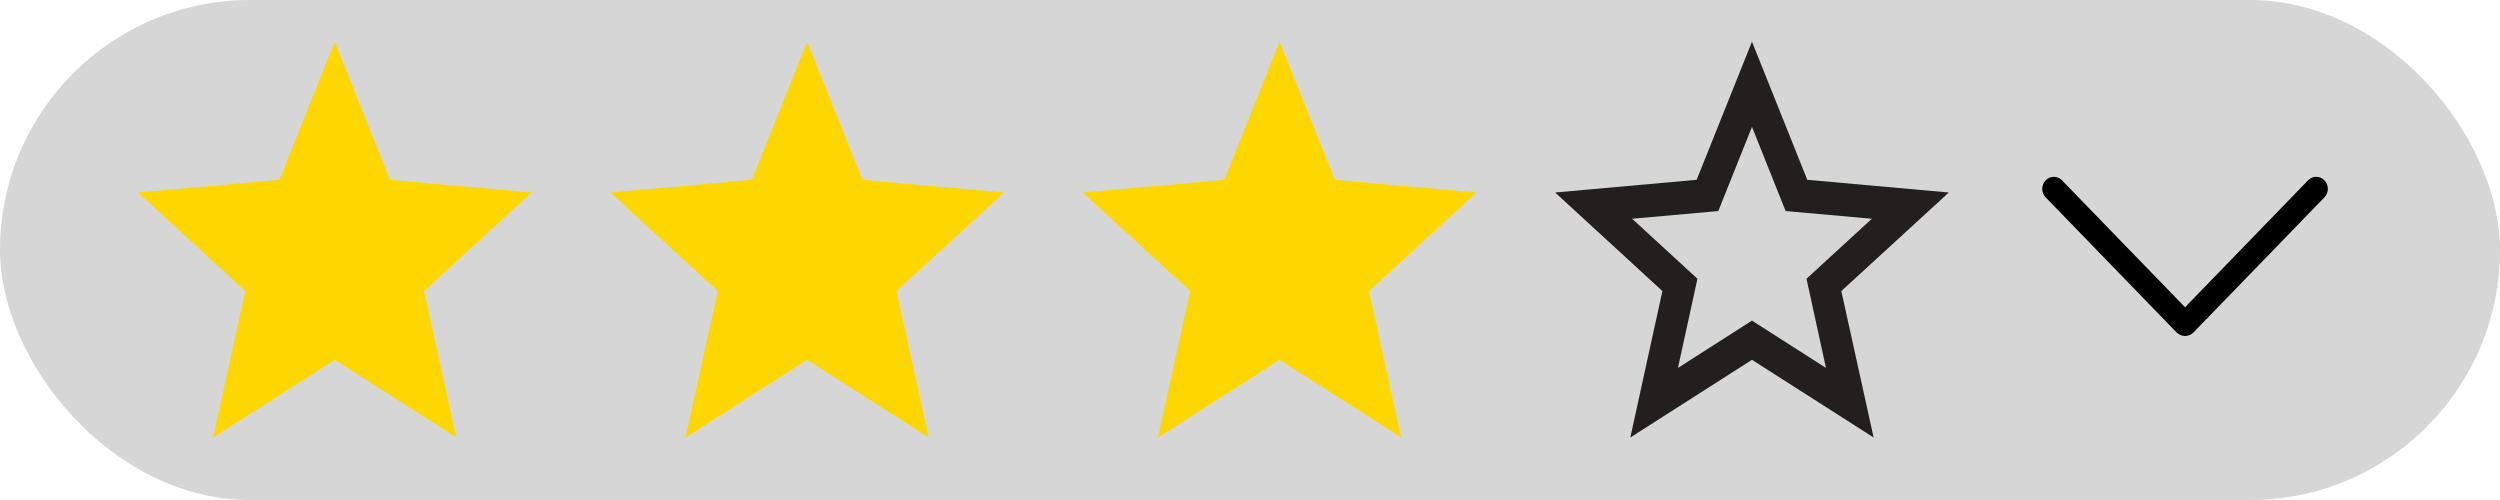 <svg width="100" height="20" viewBox="0 0 100 20" fill="none" xmlns="http://www.w3.org/2000/svg">
<rect width="100" height="20" rx="10" fill="#767678" fill-opacity="0.3"/>
<path d="M70.079 12.825L67.118 14.717L67.898 11.15L65.284 8.75L68.732 8.442L70.079 5.075L71.425 8.442L74.874 8.75L72.26 11.15L73.039 14.717M77.953 7.7L72.291 7.192L70.079 1.667L67.866 7.192L62.205 7.7L66.496 11.642L65.213 17.5L70.079 14.392L74.945 17.5L73.653 11.642L77.953 7.7Z" fill="#231F1E"/>
<path d="M13.386 14.392L18.252 17.5L16.961 11.642L21.26 7.7L15.598 7.192L13.386 1.667L11.173 7.192L5.512 7.7L9.811 11.642L8.52 17.5L13.386 14.392Z" fill="#FFD700"/>
<path d="M32.283 14.392L37.15 17.5L35.858 11.642L40.157 7.7L34.496 7.192L32.283 1.667L30.071 7.192L24.41 7.7L28.709 11.642L27.417 17.5L32.283 14.392Z" fill="#FFD700"/>
<path d="M51.181 14.392L56.047 17.5L54.756 11.642L59.055 7.7L53.394 7.192L51.181 1.667L48.968 7.192L43.307 7.7L47.606 11.642L46.315 17.5L51.181 14.392Z" fill="#FFD700"/>
<path d="M92.321 7.215L87.402 12.29L82.482 7.215C82.394 7.124 82.276 7.073 82.154 7.073C82.031 7.073 81.913 7.124 81.825 7.215C81.782 7.259 81.749 7.311 81.725 7.369C81.702 7.428 81.69 7.49 81.69 7.553C81.69 7.616 81.702 7.679 81.725 7.737C81.749 7.795 81.782 7.847 81.825 7.892L87.058 13.292C87.15 13.386 87.273 13.44 87.402 13.44C87.53 13.44 87.653 13.386 87.745 13.292L92.978 7.893C93.021 7.848 93.055 7.796 93.079 7.737C93.102 7.679 93.114 7.616 93.114 7.553C93.114 7.49 93.102 7.427 93.079 7.369C93.055 7.31 93.021 7.258 92.978 7.213C92.891 7.123 92.772 7.072 92.65 7.072C92.527 7.072 92.409 7.123 92.321 7.213V7.215Z" fill="black"/>
</svg>
